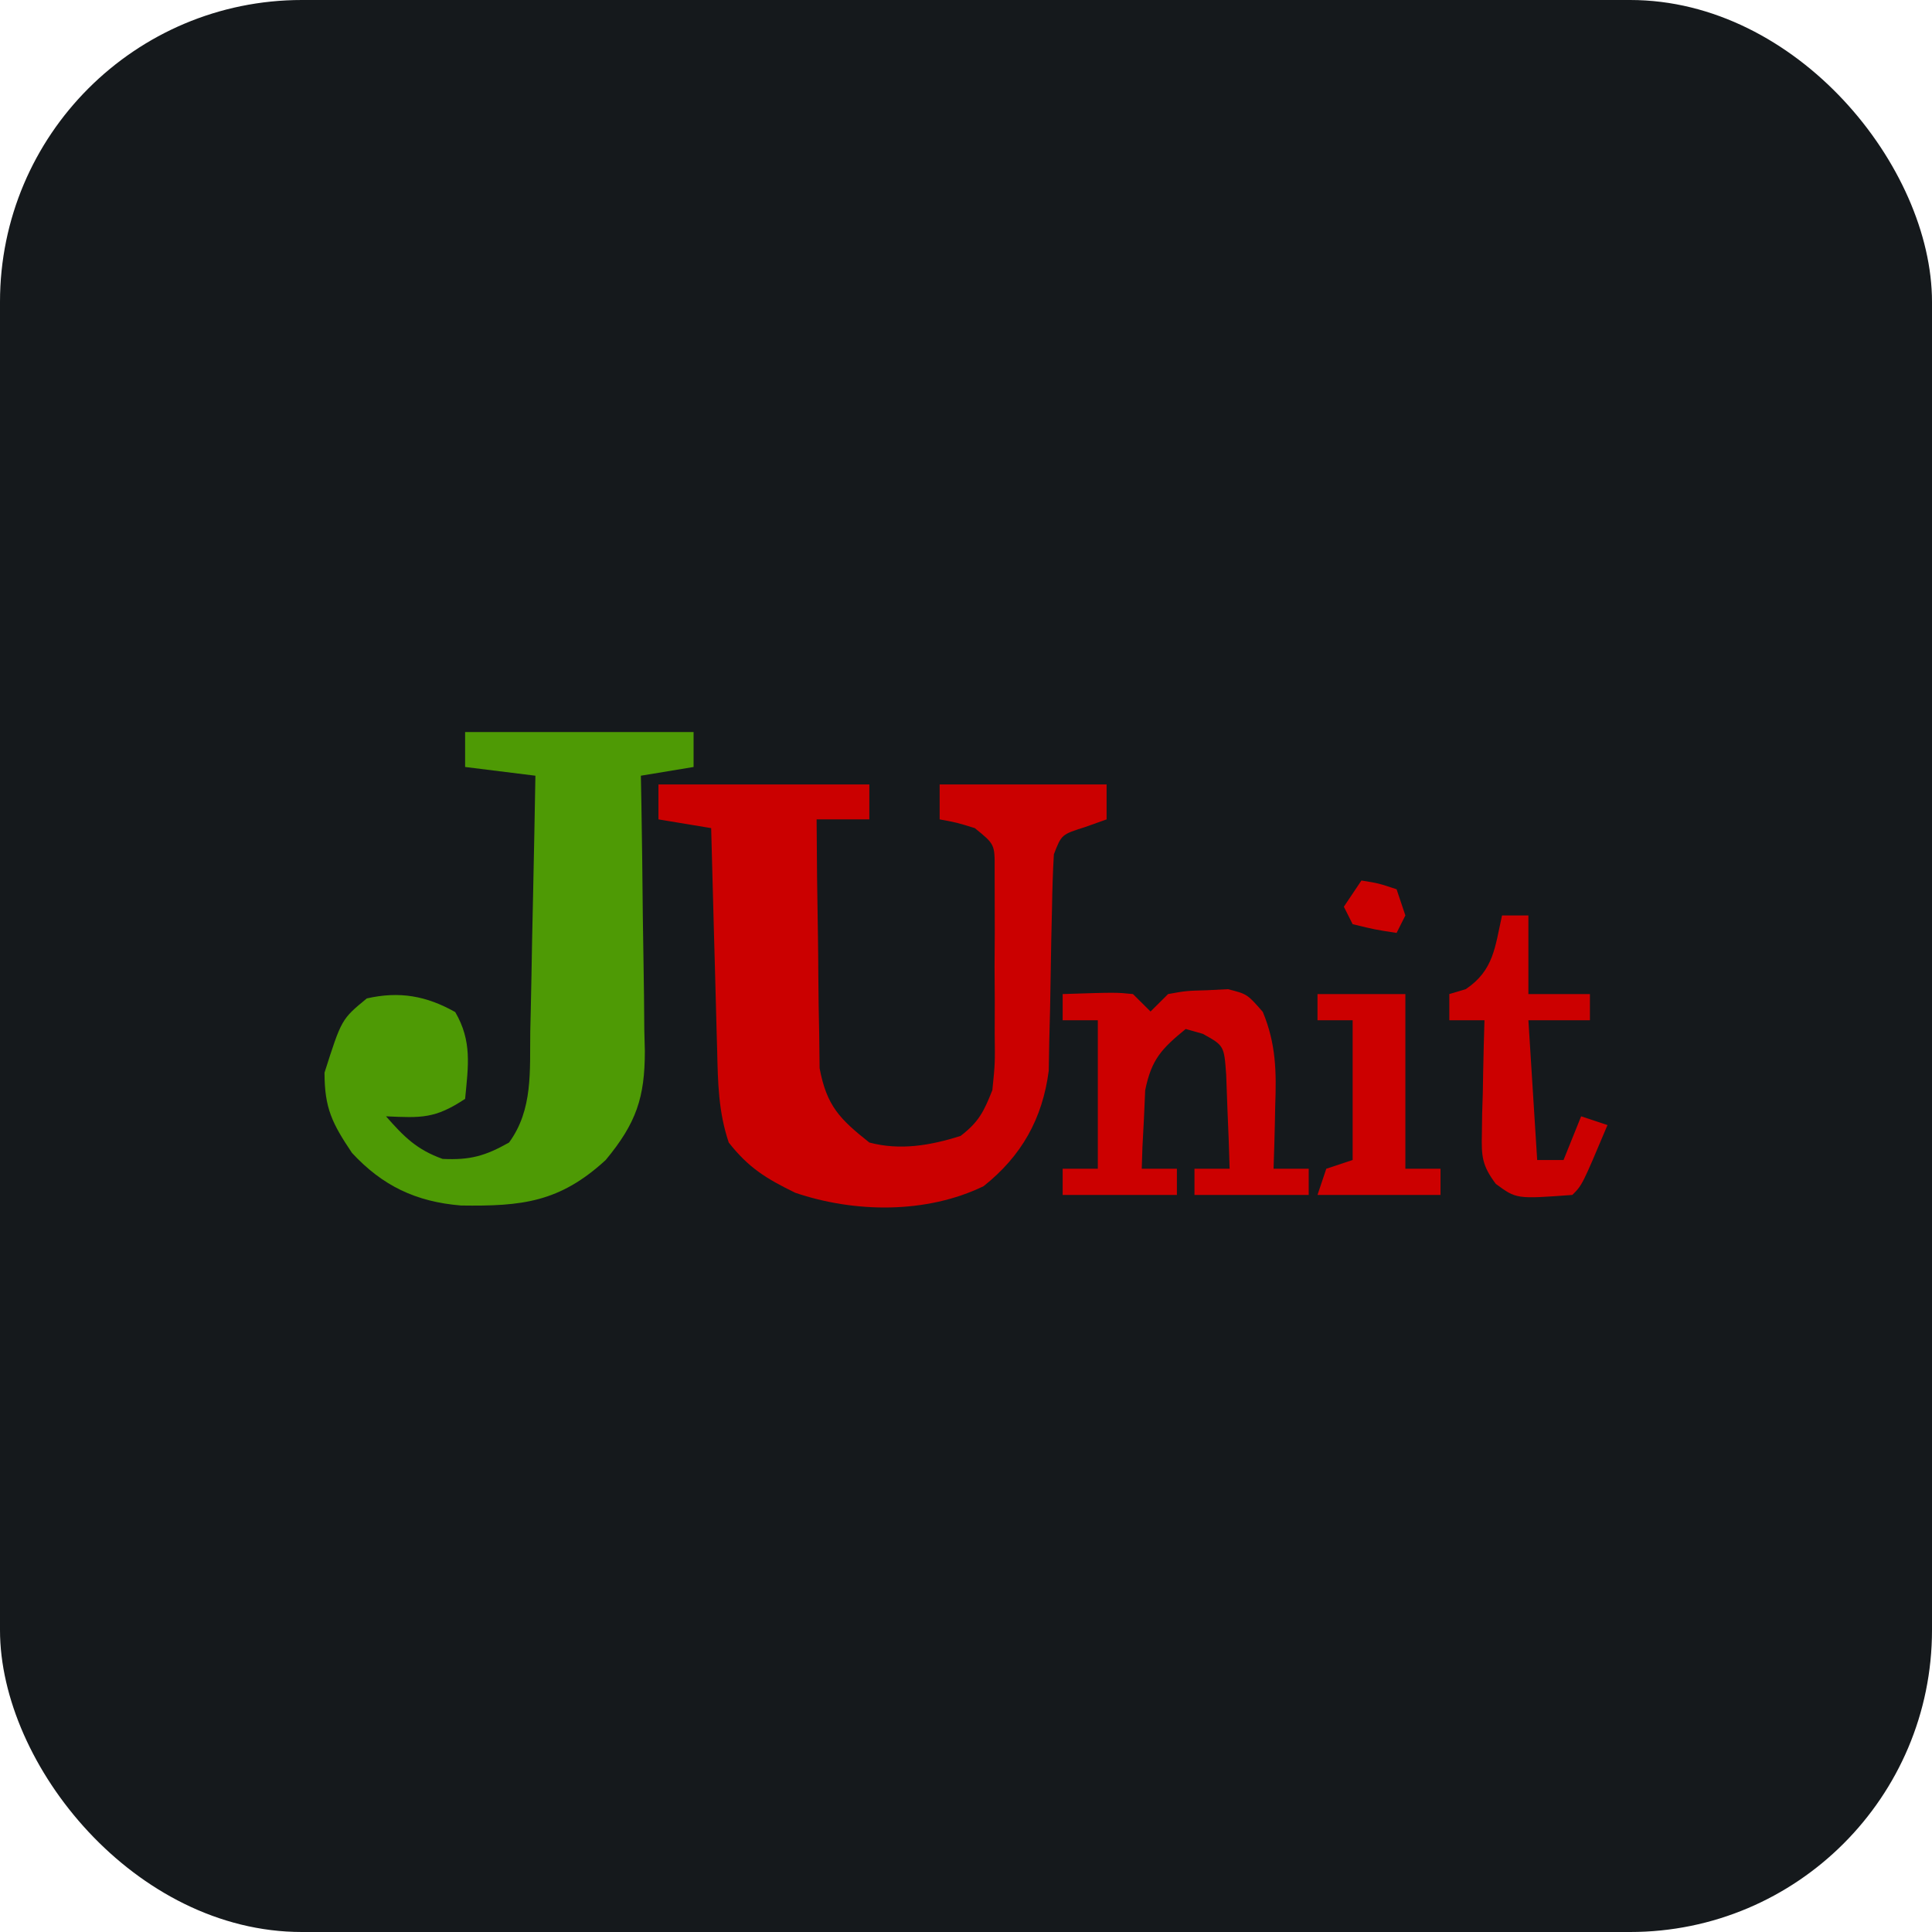 <svg width="256" height="256" title="JUnit 4" viewBox="0 0 256 256" fill="none" xmlns="http://www.w3.org/2000/svg" id="junit4">
<style>
#junit4 {
    rect {fill: #15191C}

    @media (prefers-color-scheme: light) {
        rect {fill: #F4F2ED}
    }
}
</style>
<rect width="256" height="256" rx="40" fill="#15191C"/>
<path d="M61.63 97C71.621 97 81.611 97 91.904 97C91.904 98.528 91.904 100.055 91.904 101.629C89.599 102.011 87.293 102.393 84.918 102.786C84.942 104.082 84.967 105.378 84.992 106.713C85.076 111.54 85.13 116.366 85.174 121.193C85.197 123.279 85.229 125.364 85.269 127.45C85.326 130.455 85.352 133.459 85.373 136.464C85.397 137.39 85.421 138.317 85.445 139.271C85.448 145.417 84.319 148.807 80.26 153.706C74.162 159.312 69.155 159.854 61.084 159.736C55.092 159.24 50.673 157.118 46.639 152.765C44.005 148.839 43 146.829 43 142.133C45.257 135.049 45.257 135.049 48.604 132.296C52.914 131.317 56.483 131.943 60.32 134.105C62.567 137.951 62.051 141.216 61.63 145.605C57.63 148.255 55.825 148.126 51.151 147.919C53.519 150.622 55.221 152.339 58.646 153.561C62.282 153.737 64.29 153.175 67.452 151.391C70.65 147.021 70.189 141.87 70.263 136.69C70.285 135.721 70.308 134.751 70.331 133.752C70.401 130.663 70.455 127.574 70.509 124.485C70.553 122.387 70.599 120.29 70.645 118.192C70.757 113.057 70.855 107.922 70.945 102.786C67.871 102.404 64.797 102.023 61.63 101.629C61.63 100.101 61.63 98.574 61.63 97Z" fill="#4E9A05"/>
<path d="M87.247 103.944C96.469 103.944 105.69 103.944 115.192 103.944C115.192 105.471 115.192 106.999 115.192 108.573C112.886 108.573 110.581 108.573 108.205 108.573C108.228 113.742 108.288 118.909 108.383 124.077C108.41 125.833 108.427 127.59 108.433 129.346C108.444 131.878 108.492 134.408 108.547 136.939C108.565 138.46 108.583 139.981 108.602 141.549C109.547 146.541 111.251 148.262 115.192 151.391C119.272 152.471 123.257 151.784 127.272 150.523C129.694 148.672 130.37 147.283 131.493 144.448C131.851 140.9 131.851 140.9 131.802 136.989C131.805 135.552 131.808 134.116 131.812 132.635C131.798 130.391 131.798 130.391 131.784 128.101C131.793 126.596 131.802 125.091 131.812 123.54C131.809 122.107 131.806 120.673 131.802 119.196C131.8 117.88 131.797 116.564 131.794 115.208C131.818 111.876 131.818 111.876 129.164 109.73C126.756 108.986 126.756 108.986 124.507 108.573C124.507 107.045 124.507 105.517 124.507 103.944C131.808 103.944 139.108 103.944 146.63 103.944C146.63 105.471 146.63 106.999 146.63 108.573C145.694 108.907 144.757 109.241 143.792 109.585C140.654 110.578 140.654 110.578 139.644 113.202C139.506 115.556 139.435 117.914 139.398 120.272C139.349 122.407 139.349 122.407 139.298 124.584C139.238 127.586 139.186 130.588 139.144 133.589C139.089 135.733 139.089 135.733 139.034 137.92C139.011 139.226 138.988 140.533 138.964 141.879C138.137 148.239 135.361 153.177 130.329 157.177C122.77 160.842 113.257 160.728 105.367 158.045C101.503 156.159 99.191 154.736 96.562 151.391C95.188 147.294 95.13 143.496 95.029 139.226C95.005 138.384 94.98 137.541 94.956 136.673C94.879 133.984 94.811 131.296 94.742 128.608C94.692 126.784 94.641 124.96 94.59 123.136C94.465 118.667 94.347 114.199 94.233 109.73C90.775 109.157 90.775 109.157 87.247 108.573C87.247 107.045 87.247 105.517 87.247 103.944Z" fill="#CB0000"/>
<path d="M140.808 131.718C147.858 131.492 147.858 131.492 150.123 131.718C150.892 132.482 151.66 133.245 152.452 134.032C153.221 133.269 153.989 132.505 154.781 131.718C157.178 131.288 157.178 131.288 159.948 131.211C160.859 131.165 161.77 131.119 162.709 131.071C165.26 131.718 165.26 131.718 167.325 134.078C169.091 138.314 169.141 142.048 168.972 146.545C168.948 147.748 168.948 147.748 168.924 148.975C168.883 150.938 168.82 152.901 168.753 154.863C170.29 154.863 171.827 154.863 173.411 154.863C173.411 156.009 173.411 157.154 173.411 158.335C168.416 158.335 163.421 158.335 158.274 158.335C158.274 157.189 158.274 156.043 158.274 154.863C159.811 154.863 161.348 154.863 162.932 154.863C162.862 152.21 162.758 149.558 162.64 146.907C162.586 145.43 162.532 143.953 162.477 142.431C162.203 138.555 162.203 138.555 159.384 136.989C158.633 136.777 157.883 136.565 157.11 136.347C153.914 138.964 152.575 140.369 151.743 144.466C151.661 146.319 151.661 146.319 151.579 148.209C151.513 149.456 151.447 150.703 151.379 151.988C151.349 152.937 151.319 153.885 151.288 154.863C152.825 154.863 154.362 154.863 155.945 154.863C155.945 156.009 155.945 157.154 155.945 158.335C150.95 158.335 145.955 158.335 140.808 158.335C140.808 157.189 140.808 156.043 140.808 154.863C142.345 154.863 143.882 154.863 145.466 154.863C145.466 148.371 145.466 141.879 145.466 135.19C143.929 135.19 142.392 135.19 140.808 135.19C140.808 134.044 140.808 132.898 140.808 131.718Z" fill="#CC0000"/>
<path d="M199.027 121.302C200.18 121.302 201.333 121.302 202.521 121.302C202.521 124.74 202.521 128.177 202.521 131.718C205.21 131.718 207.9 131.718 210.671 131.718C210.671 132.863 210.671 134.009 210.671 135.19C207.982 135.19 205.292 135.19 202.521 135.19C202.905 141.3 203.289 147.41 203.685 153.706C204.838 153.706 205.99 153.706 207.178 153.706C207.947 151.796 208.715 149.887 209.507 147.919C210.66 148.301 211.812 148.683 213 149.077C209.652 157.033 209.652 157.033 208.342 158.335C200.933 158.88 200.933 158.88 198.203 156.871C196.375 154.431 196.289 153.232 196.357 150.22C196.369 149.344 196.38 148.468 196.392 147.565C196.421 146.655 196.45 145.746 196.48 144.809C196.504 143.425 196.504 143.425 196.528 142.013C196.569 139.738 196.632 137.464 196.699 135.19C195.162 135.19 193.625 135.19 192.041 135.19C192.041 134.044 192.041 132.898 192.041 131.718C192.762 131.503 193.482 131.288 194.224 131.067C197.928 128.577 198.09 125.497 199.027 121.302Z" fill="#CC0000"/>
<path d="M174.575 131.718C178.418 131.718 182.26 131.718 186.219 131.718C186.219 139.356 186.219 146.994 186.219 154.863C187.756 154.863 189.293 154.863 190.877 154.863C190.877 156.009 190.877 157.154 190.877 158.335C185.497 158.335 180.118 158.335 174.575 158.335C175.152 156.616 175.152 156.616 175.74 154.863C176.892 154.481 178.045 154.099 179.233 153.706C179.233 147.595 179.233 141.485 179.233 135.19C177.696 135.19 176.159 135.19 174.575 135.19C174.575 134.044 174.575 132.898 174.575 131.718Z" fill="#CC0000"/>
<path d="M180.397 116.673C182.653 117.035 182.653 117.035 185.055 117.831C185.439 118.976 185.823 120.122 186.219 121.302C185.835 122.066 185.451 122.83 185.055 123.617C182.217 123.183 182.217 123.183 179.233 122.46C178.849 121.696 178.464 120.932 178.068 120.145C178.837 119 179.605 117.854 180.397 116.673Z" fill="#CD0000"/>
</svg>